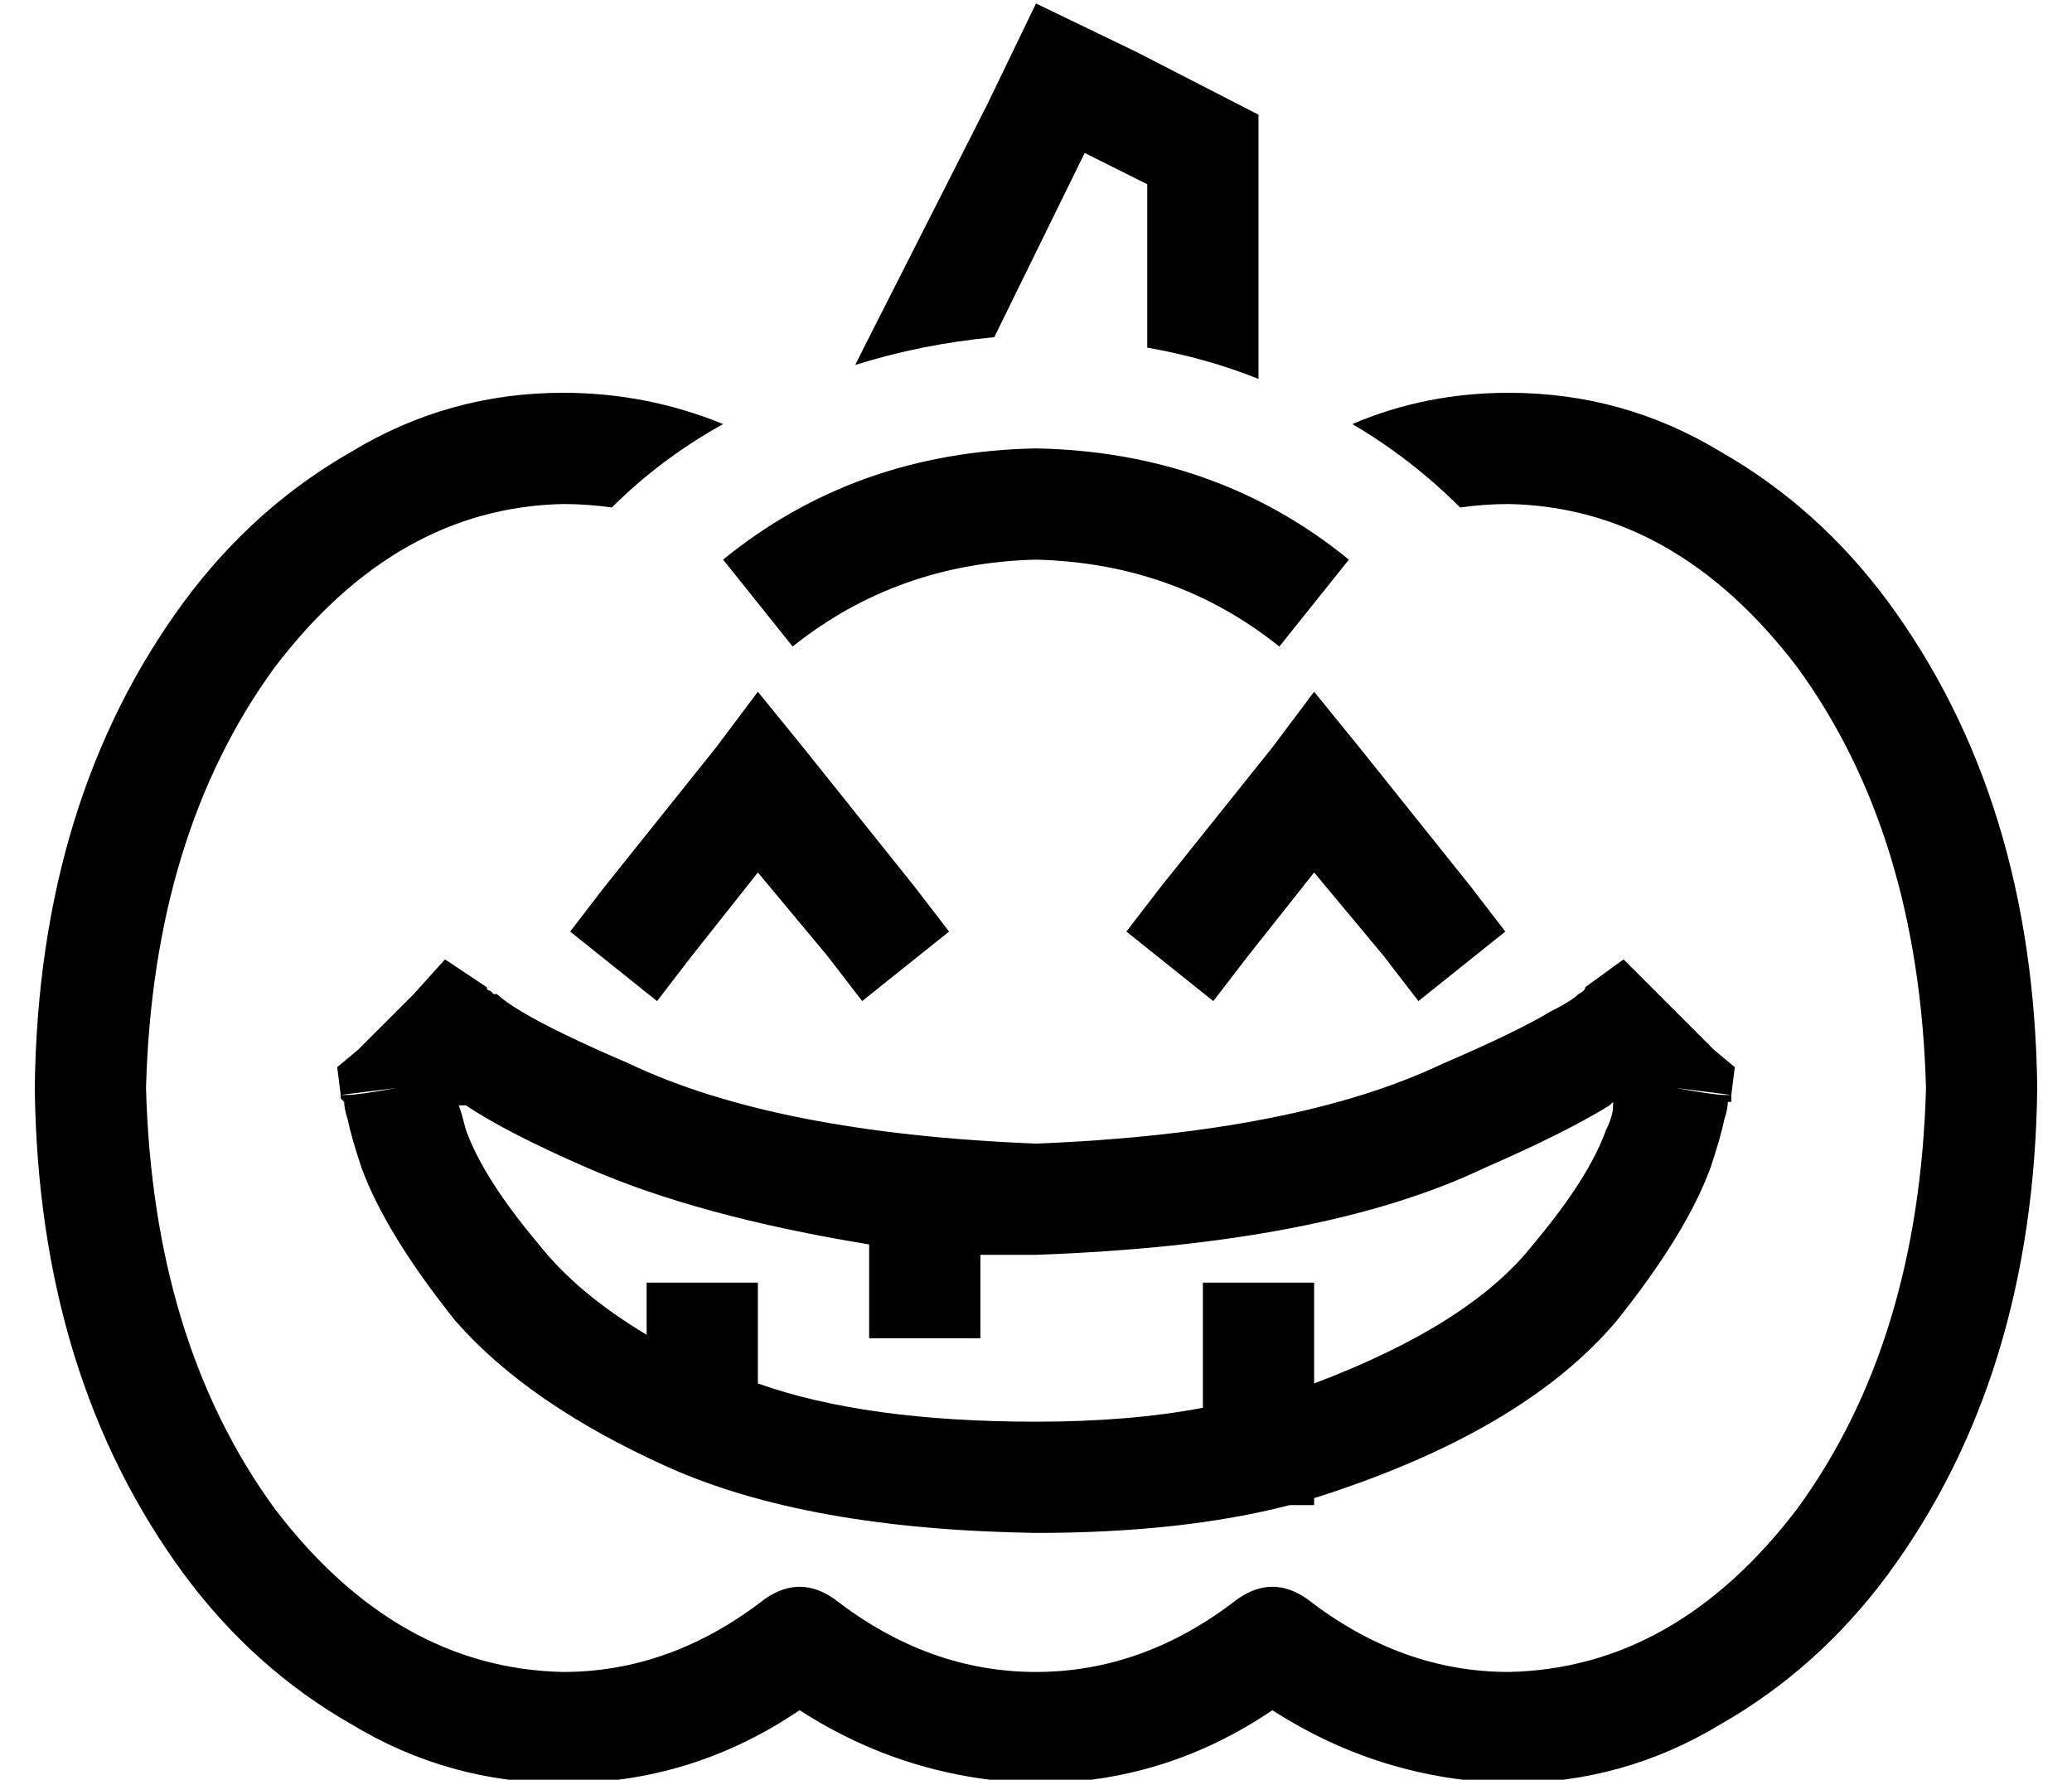 <?xml version="1.0" standalone="no"?>
<!DOCTYPE svg PUBLIC "-//W3C//DTD SVG 1.1//EN" "http://www.w3.org/Graphics/SVG/1.1/DTD/svg11.dtd" >
<svg xmlns="http://www.w3.org/2000/svg" xmlns:xlink="http://www.w3.org/1999/xlink" version="1.1" viewBox="-10 -40 596 512">
   <path fill="currentColor"
d="M276 57q-21 2 -40 8l3 -6v0l35 -69v0l14 -29v0l29 14v0l35 18v0v76v0q-15 -6 -32 -9v-47v0l-18 -9v0l-26 53v0zM198 82q-18 10 -32 24q-7 -1 -14 -1q-48 1 -83 47q-35 48 -37 121q2 73 37 121q35 46 83 47q31 0 58 -21q10 -7 20 0q27 21 58 21t58 -21q10 -7 20 0
q27 21 58 21q48 -1 83 -47q35 -48 37 -121q-2 -73 -37 -121q-35 -46 -83 -47q-7 0 -14 1q-14 -14 -31 -24q21 -9 45 -9q33 0 61 17q28 16 48 43q42 57 43 140q-1 83 -43 140q-20 27 -48 43q-28 17 -61 17q-37 -1 -68 -21q-31 21 -68 21q-37 -1 -68 -21q-31 21 -68 21
q-33 0 -61 -17q-28 -16 -48 -43q-42 -57 -43 -140q1 -83 43 -140q20 -27 48 -43q28 -17 61 -17q24 0 46 9v0zM288 121q-40 1 -70 25l-20 -25v0q38 -31 90 -32q52 1 90 32l-20 25v0q-30 -24 -70 -25v0zM221 175l32 40l-32 -40l32 40l10 13v0l-25 20v0l-10 -13v0l-20 -24v0
l-19 24v0l-10 13v0l-25 -20v0l10 -13v0l32 -40v0l12 -16v0l13 16v0zM381 175l32 40l-32 -40l32 40l10 13v0l-25 20v0l-10 -13v0l-20 -24v0l-19 24v0l-10 13v0l-25 -20v0l10 -13v0l32 -40v0l12 -16v0l13 16v0zM104 273l-16 2l16 -2l-16 2l-1 -8v0l6 -5v0l16 -16v0l9 -10v0
l12 8v0v0v0v0v0q0 1 1 1l1 1h1q2 2 7 5q10 6 31 15q42 20 117 23q75 -3 117 -23q21 -9 31 -15q6 -3 8 -5v0q2 -1 2 -2v0v0v0v0v0v0v0v0v0v0v0v0l11 -8v0l10 10v0l16 16v0l6 5v0l-1 8v0l-16 -2v0q11 2 14 2h2v0v0v0v0v0v1v0v0v0v1h-1q0 2 -1 5q-1 5 -4 14q-7 19 -27 44
q-27 32 -87 51v2v0h-7v0q-31 8 -73 8q-66 -1 -106 -19t-61 -42q-20 -25 -27 -44q-3 -9 -4 -14q-1 -3 -1 -5l-1 -1v0v0v-1v0v0v0v0v0h2q3 0 14 -2v0zM368 358q45 -17 63 -40q16 -19 21 -33q2 -4 2 -7v-1v0l-1 1v0q-13 8 -36 18q-46 22 -129 25h-16v8v0v16v0h-32v0v-16v0v-11
v0q-49 -8 -81 -22q-23 -10 -35 -18h-2v0v0v0q1 3 2 7q5 14 21 33q11 14 31 26v-15v0h32v0v16v0v13v0q31 11 80 11q27 0 48 -4v-20v0v-16v0h32v0v16v0v13v0z" />
</svg>
